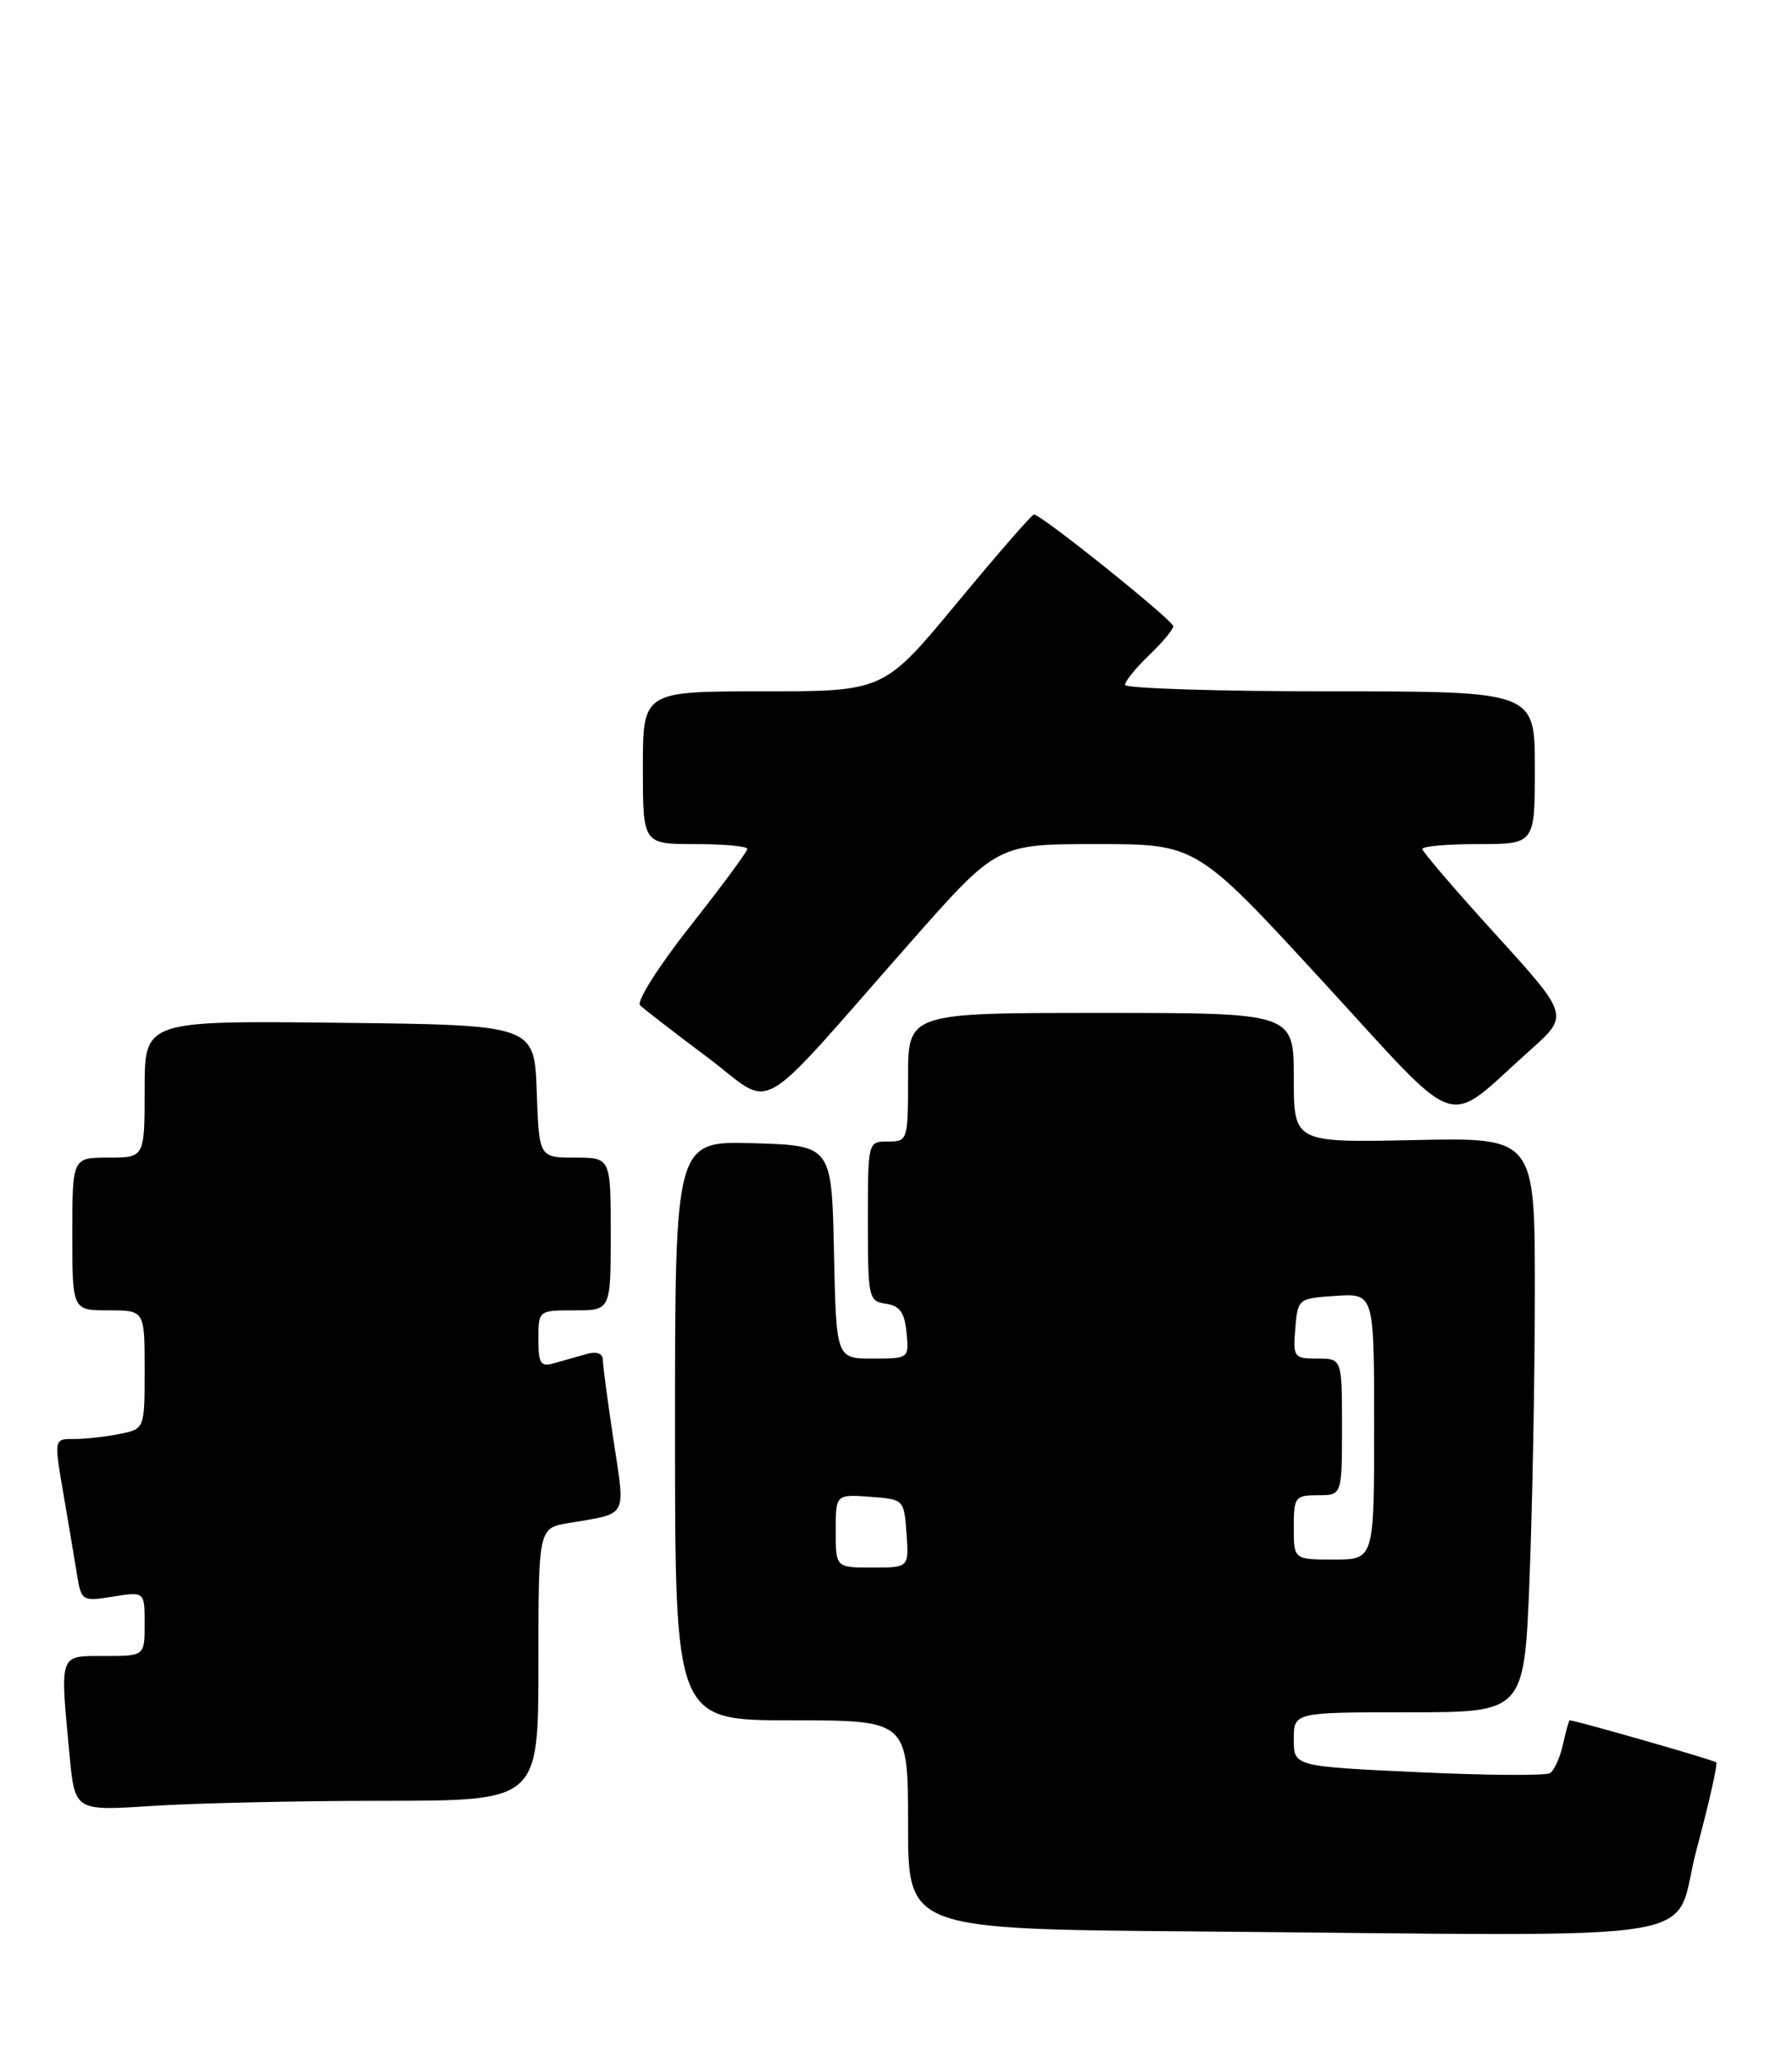 <?xml version="1.0" encoding="UTF-8" standalone="no"?>
<!DOCTYPE svg PUBLIC "-//W3C//DTD SVG 1.1//EN" "http://www.w3.org/Graphics/SVG/1.1/DTD/svg11.dtd" >
<svg xmlns="http://www.w3.org/2000/svg" xmlns:xlink="http://www.w3.org/1999/xlink" version="1.1" viewBox="0 0 223 256">
 <g >
 <path fill="currentColor"
d=" M 211.13 230.05 C 212.67 224.30 213.77 219.44 213.57 219.23 C 213.28 218.94 196.05 214.00 195.34 214.00 C 195.24 214.00 194.86 215.34 194.50 216.99 C 194.14 218.63 193.41 220.25 192.88 220.57 C 192.35 220.90 184.96 220.85 176.46 220.45 C 161.00 219.73 161.00 219.73 161.00 216.37 C 161.00 213.00 161.00 213.00 175.34 213.00 C 189.69 213.00 189.69 213.00 190.34 196.34 C 190.70 187.18 191.00 171.09 191.00 160.59 C 191.00 141.50 191.00 141.50 176.00 141.82 C 161.00 142.14 161.00 142.14 161.00 134.07 C 161.00 126.00 161.00 126.00 137.00 126.00 C 113.00 126.00 113.00 126.00 113.00 134.00 C 113.00 141.87 112.96 142.00 110.50 142.00 C 108.00 142.00 108.00 142.00 108.00 151.93 C 108.00 161.47 108.09 161.87 110.25 162.18 C 111.97 162.43 112.57 163.26 112.81 165.75 C 113.13 168.98 113.11 169.00 108.59 169.00 C 104.06 169.00 104.06 169.00 103.78 155.75 C 103.50 142.50 103.50 142.50 93.75 142.21 C 84.00 141.93 84.00 141.93 84.00 177.96 C 84.00 214.00 84.00 214.00 98.50 214.00 C 113.00 214.00 113.00 214.00 113.00 226.99 C 113.00 239.97 113.00 239.97 148.75 240.26 C 215.46 240.81 207.91 242.04 211.13 230.05 Z  M 47.75 224.01 C 67.00 224.00 67.00 224.00 67.00 207.05 C 67.00 190.09 67.00 190.09 70.75 189.46 C 78.24 188.19 77.82 188.96 76.36 179.23 C 75.63 174.43 75.03 169.91 75.02 169.18 C 75.01 168.35 74.27 168.07 73.00 168.43 C 71.90 168.74 70.10 169.26 69.00 169.57 C 67.27 170.06 67.00 169.66 67.00 166.57 C 67.00 163.01 67.01 163.00 71.50 163.00 C 76.00 163.00 76.00 163.00 76.00 153.50 C 76.00 144.00 76.00 144.00 71.54 144.00 C 67.08 144.00 67.08 144.00 66.79 135.75 C 66.50 127.50 66.50 127.50 42.25 127.23 C 18.00 126.96 18.00 126.96 18.00 135.48 C 18.00 144.00 18.00 144.00 13.50 144.00 C 9.00 144.00 9.00 144.00 9.00 153.50 C 9.00 163.00 9.00 163.00 13.50 163.00 C 18.00 163.00 18.00 163.00 18.00 170.38 C 18.00 177.75 18.00 177.75 14.87 178.38 C 13.16 178.72 10.68 179.00 9.37 179.00 C 6.64 179.00 6.68 178.77 8.02 186.57 C 8.58 189.83 9.28 194.02 9.58 195.87 C 10.12 199.16 10.22 199.22 14.07 198.61 C 18.00 197.98 18.00 197.98 18.00 201.99 C 18.00 206.00 18.00 206.00 13.00 206.00 C 7.28 206.00 7.45 205.52 8.66 218.39 C 9.32 225.28 9.32 225.28 18.91 224.65 C 24.18 224.30 37.16 224.01 47.75 224.01 Z  M 190.39 130.66 C 195.28 126.31 195.28 126.31 186.14 116.26 C 181.11 110.73 177.00 105.94 177.00 105.61 C 177.00 105.27 180.15 105.00 184.00 105.00 C 191.00 105.00 191.00 105.00 191.00 95.50 C 191.00 86.00 191.00 86.00 165.50 86.00 C 151.47 86.00 140.00 85.63 140.00 85.19 C 140.00 84.74 141.35 83.08 143.00 81.50 C 144.65 79.92 146.00 78.30 146.00 77.90 C 146.00 77.17 129.57 64.00 128.67 64.00 C 128.41 64.00 124.10 68.95 119.09 75.00 C 109.98 86.00 109.98 86.00 94.99 86.00 C 80.00 86.00 80.00 86.00 80.00 95.50 C 80.00 105.00 80.00 105.00 86.50 105.00 C 90.08 105.00 93.00 105.27 93.00 105.60 C 93.00 105.93 89.80 110.25 85.90 115.20 C 81.99 120.15 79.18 124.58 79.65 125.05 C 80.12 125.51 83.88 128.42 88.00 131.50 C 96.61 137.95 93.43 139.74 113.29 117.23 C 124.07 105.00 124.07 105.00 136.48 105.00 C 148.89 105.00 148.89 105.00 164.53 122.00 C 182.28 141.29 179.51 140.36 190.39 130.66 Z  M 104.00 190.44 C 104.00 185.89 104.00 185.89 108.25 186.19 C 112.48 186.50 112.50 186.52 112.81 190.75 C 113.11 195.00 113.11 195.00 108.56 195.00 C 104.00 195.00 104.00 195.00 104.00 190.44 Z  M 161.00 190.00 C 161.00 186.22 161.17 186.00 164.00 186.00 C 167.00 186.00 167.00 186.00 167.00 177.50 C 167.00 169.00 167.00 169.00 163.94 169.00 C 161.01 169.00 160.89 168.83 161.19 165.25 C 161.50 161.54 161.55 161.50 166.25 161.20 C 171.00 160.89 171.00 160.89 171.00 177.45 C 171.00 194.00 171.00 194.00 166.00 194.00 C 161.00 194.00 161.00 194.00 161.00 190.00 Z "/>
</g>
</svg>